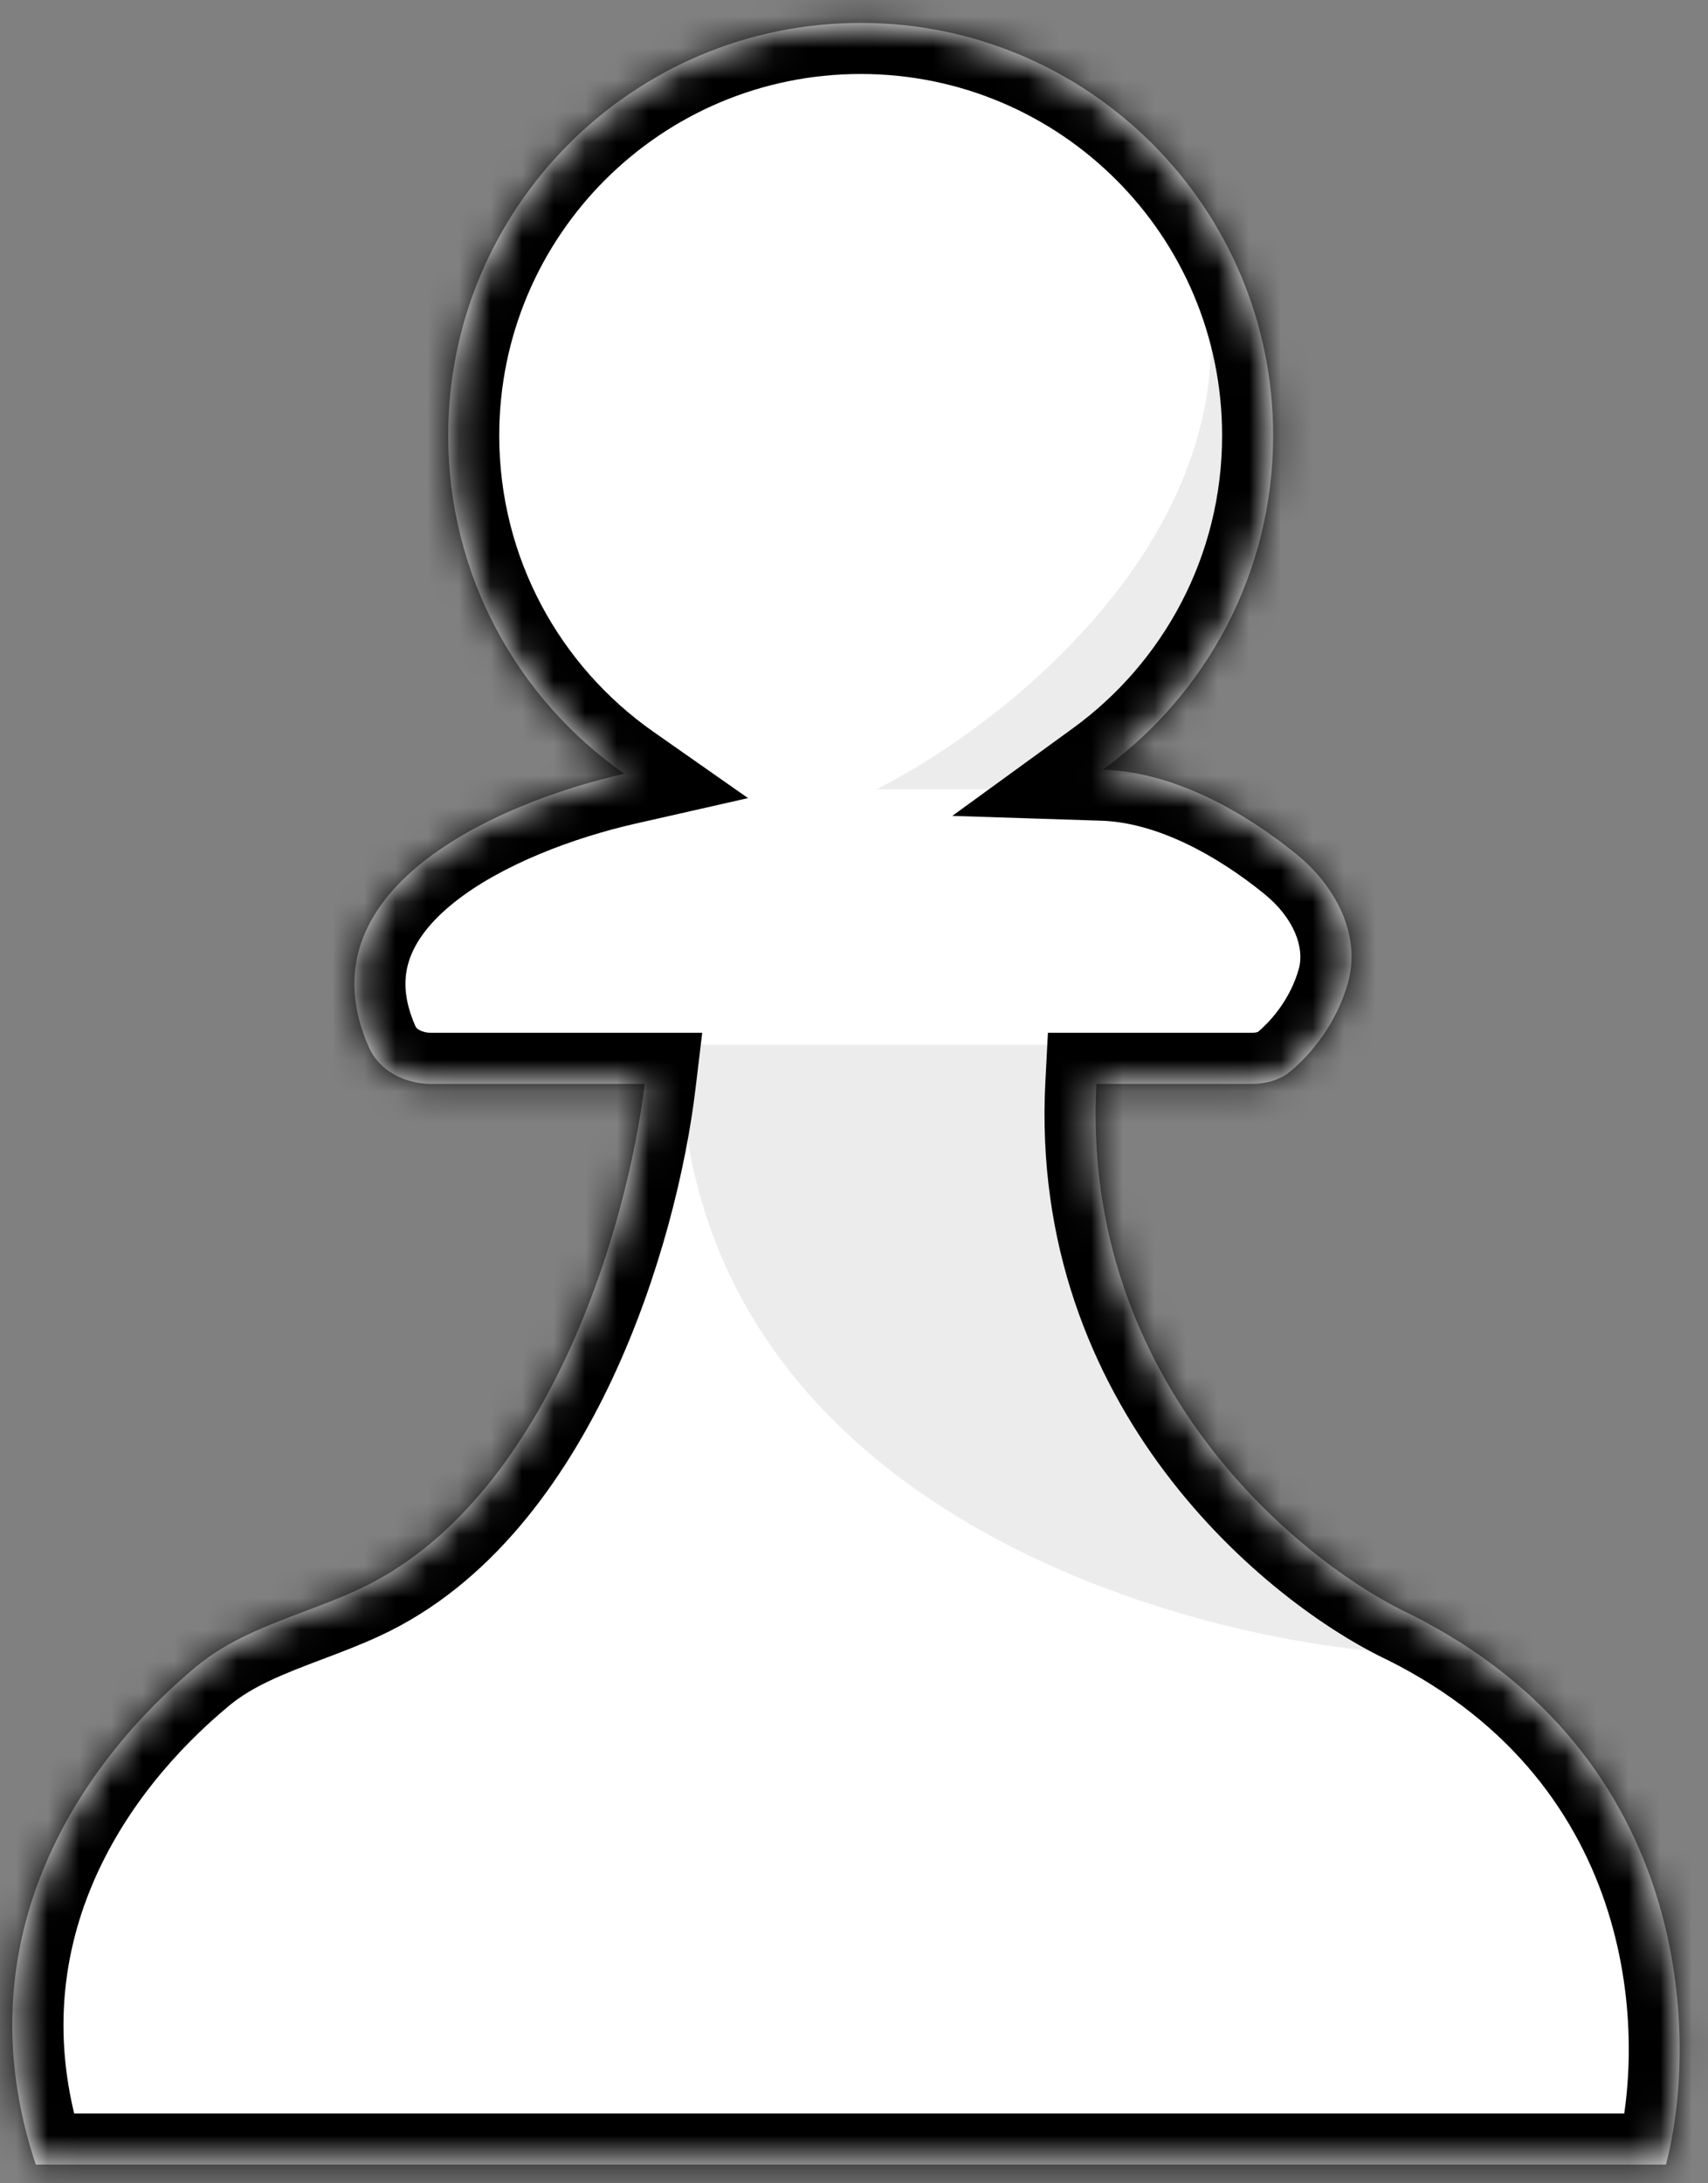 <svg width="54" height="69" viewBox="0 0 54 69" fill="none" xmlns="http://www.w3.org/2000/svg">
<rect x="0" y="0" width="54" height="69" fill="#808080" stroke="none"/>
<path fill-rule="evenodd" clip-rule="evenodd" d="M34.867 24.323C38.13 21.953 40.252 18.107 40.252 13.765C40.252 6.563 34.413 0.724 27.211 0.724C20.009 0.724 14.17 6.563 14.17 13.765C14.17 18.188 16.371 22.096 19.738 24.454C15.638 25.383 9.47 28.148 11.661 33.093C11.997 33.852 12.807 34.255 13.637 34.255H20.381C19.837 38.783 17.297 47.462 11.347 50.227C10.789 50.487 10.209 50.706 9.63 50.925C8.416 51.383 7.207 51.839 6.213 52.663C2.651 55.617 -1.282 61.172 1.131 68.408H52.671C53.706 64.476 53.54 55.492 44.598 51.021C41.08 49.365 34.166 43.694 34.663 34.255H39.564C40.014 34.255 40.464 34.142 40.807 33.852C41.477 33.284 42.256 32.337 42.615 31.067C43.046 29.542 42.217 27.994 40.987 26.995C39.407 25.713 37.173 24.398 34.867 24.323Z" fill="white"/>
<path d="M33.3 33.014H21.501C21.501 47.421 37.026 51.851 44.478 52.265C34.045 47.794 32.679 37.568 33.3 33.014Z" fill="#ECECEC"/>
<path d="M38.269 10.038C38.766 17.491 31.437 23.08 27.71 24.943H32.058C40.505 19.478 39.511 12.729 38.269 10.038Z" fill="#ECECEC"/>
<mask id="path-4-inside-1_46_1602" fill="white">
<path fill-rule="evenodd" clip-rule="evenodd" d="M34.867 24.323C38.13 21.953 40.252 18.107 40.252 13.765C40.252 6.563 34.413 0.724 27.211 0.724C20.009 0.724 14.17 6.563 14.17 13.765C14.17 18.188 16.371 22.096 19.738 24.454C15.638 25.383 9.47 28.148 11.661 33.093C11.997 33.852 12.807 34.255 13.637 34.255H20.381C19.837 38.783 17.297 47.462 11.347 50.227C10.789 50.487 10.209 50.706 9.63 50.925C8.416 51.383 7.207 51.839 6.213 52.663C2.651 55.617 -1.282 61.172 1.131 68.408H52.671C53.706 64.476 53.54 55.492 44.598 51.021C41.08 49.365 34.166 43.694 34.663 34.255H39.564C40.014 34.255 40.464 34.142 40.807 33.852C41.477 33.284 42.256 32.337 42.615 31.067C43.046 29.542 42.217 27.994 40.987 26.995C39.407 25.713 37.173 24.398 34.867 24.323Z"/>
</mask>
<path d="M34.867 24.323L33.919 23.017L30.108 25.785L34.815 25.937L34.867 24.323ZM19.738 24.454L20.095 26.029L23.65 25.223L20.664 23.131L19.738 24.454ZM11.661 33.093L13.137 32.439L13.137 32.439L11.661 33.093ZM20.381 34.255L21.984 34.448L22.201 32.641H20.381V34.255ZM11.347 50.227L12.027 51.691H12.027L11.347 50.227ZM9.63 50.925L10.2 52.435H10.2L9.63 50.925ZM6.213 52.663L7.243 53.907L7.243 53.907L6.213 52.663ZM1.131 68.408L-0.401 68.919L-0.033 70.023H1.131V68.408ZM52.671 68.408V70.023H53.916L54.232 68.819L52.671 68.408ZM44.598 51.021L45.32 49.577L45.303 49.569L45.286 49.56L44.598 51.021ZM34.663 34.255V32.641H33.131L33.051 34.17L34.663 34.255ZM40.807 33.852L41.85 35.084L41.85 35.084L40.807 33.852ZM42.615 31.067L41.061 30.627L42.615 31.067ZM40.987 26.995L39.969 28.248L40.987 26.995ZM38.638 13.765C38.638 17.568 36.782 20.937 33.919 23.017L35.816 25.629C39.48 22.968 41.867 18.645 41.867 13.765H38.638ZM27.211 2.338C33.522 2.338 38.638 7.454 38.638 13.765H41.867C41.867 5.671 35.305 -0.891 27.211 -0.891V2.338ZM15.784 13.765C15.784 7.454 20.9 2.338 27.211 2.338V-0.891C19.117 -0.891 12.556 5.671 12.556 13.765H15.784ZM20.664 23.131C17.71 21.063 15.784 17.639 15.784 13.765H12.556C12.556 18.736 15.032 23.129 18.812 25.776L20.664 23.131ZM13.137 32.439C12.738 31.538 12.76 30.86 12.949 30.314C13.152 29.725 13.608 29.121 14.349 28.528C15.857 27.321 18.153 26.469 20.095 26.029L19.381 22.879C17.223 23.369 14.385 24.363 12.331 26.007C11.292 26.84 10.361 27.912 9.896 29.261C9.416 30.653 9.489 32.175 10.185 33.747L13.137 32.439ZM13.637 32.641C13.476 32.641 13.342 32.6 13.255 32.551C13.175 32.506 13.149 32.464 13.137 32.439L10.185 33.747C10.844 35.234 12.343 35.87 13.637 35.87V32.641ZM20.381 32.641H13.637V35.87H20.381V32.641ZM12.027 51.691C15.498 50.079 17.834 46.823 19.353 43.588C20.884 40.327 21.695 36.854 21.984 34.448L18.778 34.063C18.523 36.184 17.792 39.315 16.43 42.216C15.055 45.144 13.147 47.611 10.666 48.763L12.027 51.691ZM10.2 52.435C10.769 52.22 11.406 51.98 12.027 51.691L10.666 48.763C10.171 48.993 9.648 49.192 9.06 49.414L10.2 52.435ZM7.243 53.907C7.995 53.283 8.941 52.91 10.2 52.435L9.06 49.414C7.891 49.855 6.419 50.395 5.183 51.42L7.243 53.907ZM2.662 67.898C0.552 61.568 3.928 56.655 7.243 53.907L5.183 51.42C1.373 54.578 -3.115 60.776 -0.401 68.919L2.662 67.898ZM52.671 66.794H1.131V70.023H52.671V66.794ZM43.876 52.465C51.855 56.455 52.042 64.453 51.11 67.998L54.232 68.819C55.369 64.499 55.225 54.53 45.32 49.577L43.876 52.465ZM33.051 34.17C32.506 44.514 40.063 50.672 43.911 52.482L45.286 49.56C42.096 48.059 35.826 42.873 36.275 34.34L33.051 34.17ZM39.564 32.641H34.663V35.87H39.564V32.641ZM39.764 32.619C39.782 32.604 39.786 32.609 39.754 32.618C39.72 32.629 39.657 32.641 39.564 32.641V35.87C40.26 35.87 41.126 35.697 41.85 35.084L39.764 32.619ZM41.061 30.627C40.809 31.519 40.25 32.208 39.764 32.619L41.85 35.084C42.704 34.361 43.702 33.154 44.168 31.506L41.061 30.627ZM39.969 28.248C40.926 29.025 41.249 29.963 41.061 30.627L44.168 31.506C44.843 29.12 43.508 26.962 42.005 25.741L39.969 28.248ZM34.815 25.937C36.595 25.994 38.488 27.046 39.969 28.248L42.005 25.741C40.327 24.38 37.752 22.801 34.92 22.709L34.815 25.937Z" fill="black" mask="url(#path-4-inside-1_46_1602)"/>
</svg>
